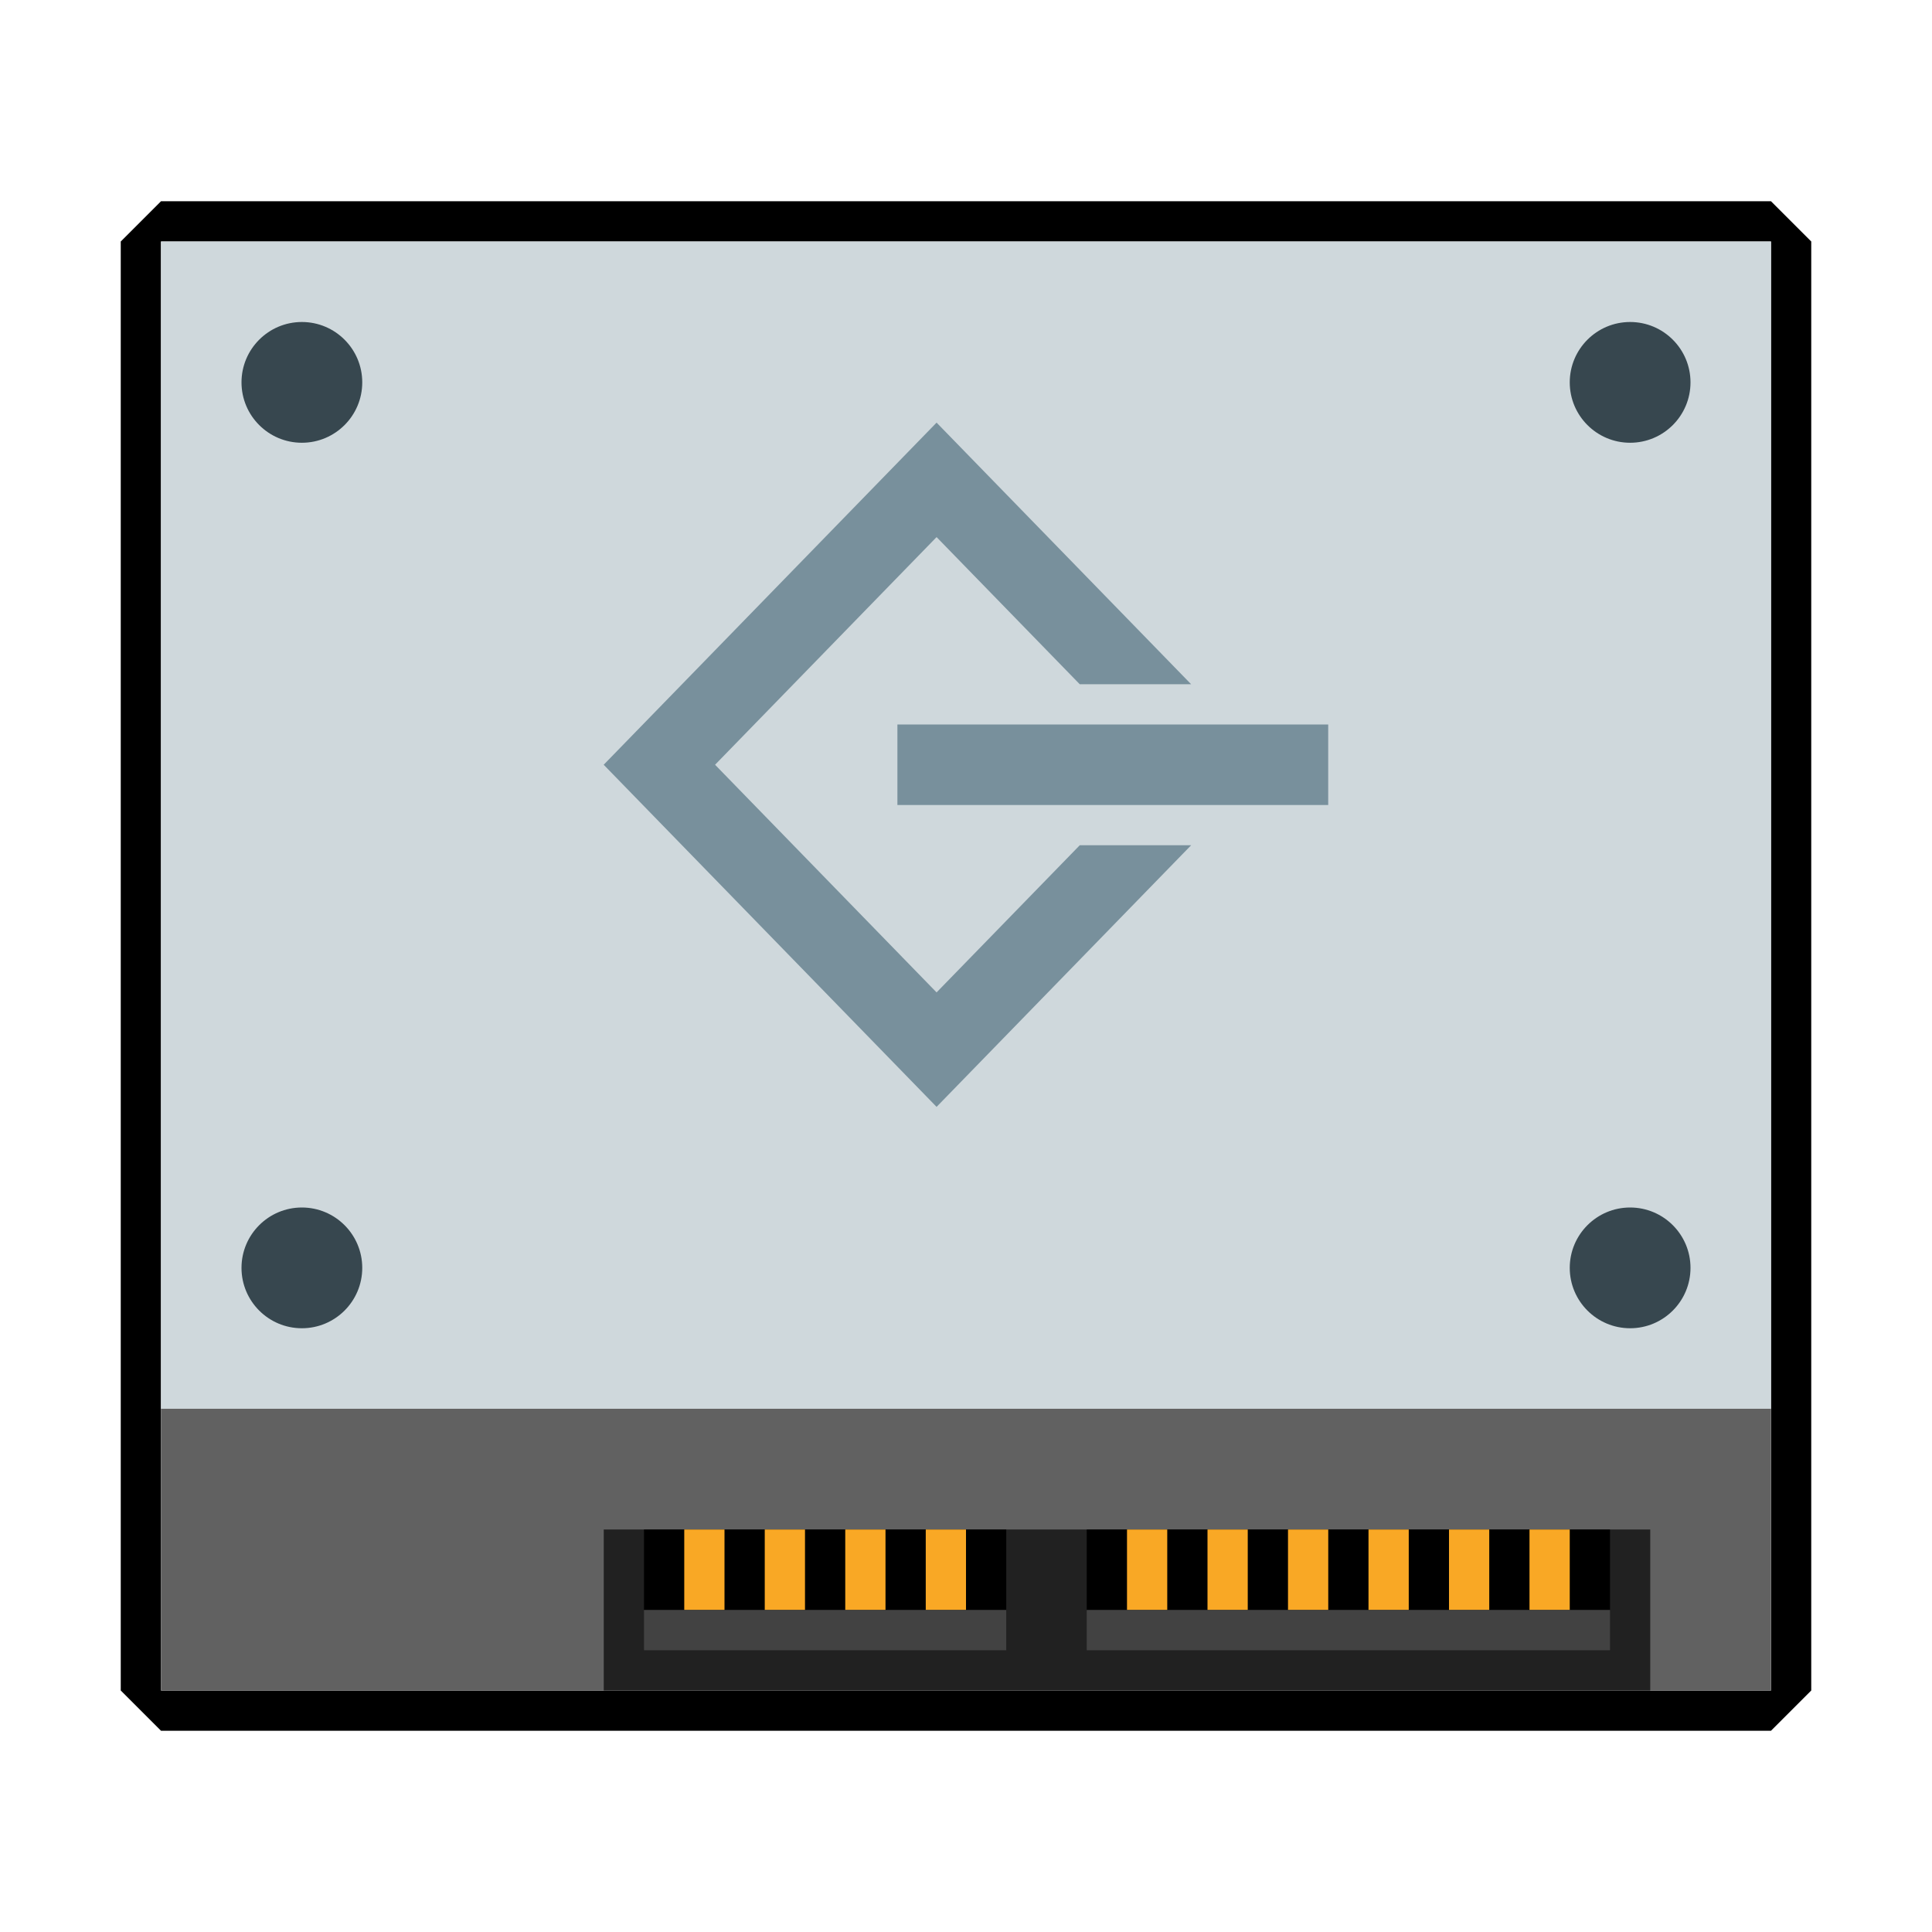 <?xml version="1.0" encoding="UTF-8" standalone="no"?>
<!-- Created with Inkscape (http://www.inkscape.org/) -->

<svg
   xmlns:dc="http://purl.org/dc/elements/1.1/"
   xmlns:cc="http://creativecommons.org/ns#"
   xmlns:rdf="http://www.w3.org/1999/02/22-rdf-syntax-ns#"
   xmlns:svg="http://www.w3.org/2000/svg"
   xmlns="http://www.w3.org/2000/svg"
   xmlns:sodipodi="http://sodipodi.sourceforge.net/DTD/sodipodi-0.dtd"
   xmlns:inkscape="http://www.inkscape.org/namespaces/inkscape"
   width="48"
   height="48"
   id="svg2"
   version="1.1"
   inkscape:version="0.48.4 r9939"
   sodipodi:docname="drive-harddisk-scsi.svg">
  <defs
     id="defs4" />
  <sodipodi:namedview
     id="base"
     pagecolor="#ffffff"
     bordercolor="#666666"
     borderopacity="1.0"
     inkscape:pageopacity="0.0"
     inkscape:pageshadow="2"
     inkscape:zoom="11.583333"
     inkscape:cx="23.980529"
     inkscape:cy="17.911716"
     inkscape:document-units="px"
     inkscape:current-layer="layer1"
     showgrid="true"
     inkscape:snap-bbox="true"
     inkscape:window-width="1301"
     inkscape:window-height="744"
     inkscape:window-x="65"
     inkscape:window-y="24"
     inkscape:window-maximized="1"
     inkscape:object-nodes="true"
     inkscape:object-paths="true"
     inkscape:snap-nodes="true"
     inkscape:snap-global="true">
    <inkscape:grid
       type="xygrid"
       id="grid3003"
       empspacing="6"
       visible="true"
       enabled="true"
       snapvisiblegridlinesonly="true" />
  </sodipodi:namedview>
  <g
     inkscape:label="Layer 1"
     inkscape:groupmode="layer"
     id="layer1"
     transform="translate(0,-1004.362)">
    <path
       style="fill:#000000;fill-opacity:1;stroke:none"
       d="m 3,6 0,36 1,1 40,0 1,-1 L 45,6 44,5 4,5 z m 1,0 40,0 0,29 0,7 -40,0 0,-7 z"
       transform="translate(0,1004.362)"
       id="rect3008"
       inkscape:connector-curvature="0"
       sodipodi:nodetypes="cccccccccccccccc" />
    <g
       id="g3813"
       transform="translate(-47.998,993.362)" />
    <rect
       y="4"
       x="-1039.362"
       height="40"
       width="29"
       id="rect3087"
       style="fill:#cfd8dc;fill-opacity:1;stroke:none"
       transform="matrix(0,-1,1,0,0,0)" />
    <rect
       transform="matrix(0,-1,1,0,0,0)"
       style="fill:#616161;fill-opacity:1;stroke:none"
       id="rect3089"
       width="7"
       height="40"
       x="-1046.362"
       y="4" />
    <rect
       style="fill:#212121;fill-opacity:1;stroke:none"
       id="rect3091"
       width="26"
       height="4"
       x="15"
       y="1042.362" />
    <rect
       y="1042.362"
       x="27"
       height="2"
       width="13"
       id="rect3885"
       style="fill:#000000;fill-opacity:1;stroke:none" />
    <rect
       y="1042.362"
       x="16"
       height="2"
       width="9"
       id="rect3887"
       style="fill:#000000;fill-opacity:1;stroke:none" />
    <rect
       style="fill:#f9a825;fill-opacity:1;stroke:none"
       id="rect3865"
       width="1"
       height="2"
       x="19"
       y="1042.362" />
    <rect
       style="fill:#f9a825;fill-opacity:1;stroke:none"
       id="rect3867"
       width="1"
       height="2"
       x="21"
       y="1042.362" />
    <rect
       style="fill:#f9a825;fill-opacity:1;stroke:none"
       id="rect3869"
       width="1"
       height="2"
       x="23"
       y="1042.362" />
    <rect
       style="fill:#f9a825;fill-opacity:1;stroke:none"
       id="rect3871"
       width="1"
       height="2"
       x="17"
       y="1042.362" />
    <rect
       y="1042.362"
       x="30"
       height="2"
       width="1"
       id="rect3873"
       style="fill:#f9a825;fill-opacity:1;stroke:none" />
    <rect
       y="1042.362"
       x="32"
       height="2"
       width="1"
       id="rect3875"
       style="fill:#f9a825;fill-opacity:1;stroke:none" />
    <rect
       y="1042.362"
       x="28"
       height="2"
       width="1"
       id="rect3877"
       style="fill:#f9a825;fill-opacity:1;stroke:none" />
    <rect
       style="fill:#f9a825;fill-opacity:1;stroke:none"
       id="rect3879"
       width="1"
       height="2"
       x="36"
       y="1042.362" />
    <rect
       style="fill:#f9a825;fill-opacity:1;stroke:none"
       id="rect3881"
       width="1"
       height="2"
       x="38"
       y="1042.362" />
    <rect
       style="fill:#f9a825;fill-opacity:1;stroke:none"
       id="rect3883"
       width="1"
       height="2"
       x="34"
       y="1042.362" />
    <rect
       style="fill:#424242;fill-opacity:1;stroke:none"
       id="rect3861"
       width="13"
       height="1"
       x="27"
       y="-1045.362"
       transform="scale(1,-1)" />
    <rect
       style="fill:#424242;fill-opacity:1;stroke:none"
       id="rect3863"
       width="9"
       height="1"
       x="16"
       y="-1045.362"
       transform="scale(1,-1)" />
    <path
       sodipodi:type="arc"
       style="fill:#37474f;fill-opacity:1;stroke:none"
       id="path3901"
       sodipodi:cx="7"
       sodipodi:cy="9"
       sodipodi:rx="1"
       sodipodi:ry="1"
       d="M 8,9 C 8,9.552 7.552,10 7,10 6.448,10 6,9.552 6,9 6,8.448 6.448,8 7,8 7.552,8 8,8.448 8,9 z"
       transform="matrix(1.5,0,0,1.5,-3,1000.362)" />
    <path
       transform="matrix(1.5,0,0,1.5,30,1000.362)"
       d="M 8,9 C 8,9.552 7.552,10 7,10 6.448,10 6,9.552 6,9 6,8.448 6.448,8 7,8 7.552,8 8,8.448 8,9 z"
       sodipodi:ry="1"
       sodipodi:rx="1"
       sodipodi:cy="9"
       sodipodi:cx="7"
       id="path3903"
       style="fill:#37474f;fill-opacity:1;stroke:none"
       sodipodi:type="arc" />
    <path
       transform="matrix(1.5,0,0,1.5,-3,1022.362)"
       d="M 8,9 C 8,9.552 7.552,10 7,10 6.448,10 6,9.552 6,9 6,8.448 6.448,8 7,8 7.552,8 8,8.448 8,9 z"
       sodipodi:ry="1"
       sodipodi:rx="1"
       sodipodi:cy="9"
       sodipodi:cx="7"
       id="path3905"
       style="fill:#37474f;fill-opacity:1;stroke:none"
       sodipodi:type="arc" />
    <path
       sodipodi:type="arc"
       style="fill:#37474f;fill-opacity:1;stroke:none"
       id="path3907"
       sodipodi:cx="7"
       sodipodi:cy="9"
       sodipodi:rx="1"
       sodipodi:ry="1"
       d="M 8,9 C 8,9.552 7.552,10 7,10 6.448,10 6,9.552 6,9 6,8.448 6.448,8 7,8 7.552,8 8,8.448 8,9 z"
       transform="matrix(1.5,0,0,1.5,30,1022.362)" />
    <g
       id="g3792"
       style="fill:#78909c;fill-opacity:1"
       transform="matrix(0.973,0,0,1,58.297,-17)">
      <path
         id="rect3782"
         transform="translate(0,1004.362)"
         d="m -36,27.5 -8.5,8.5 8.5,8.5 6.5,-6.5 -2.844,0 L -36,41.656 -41.656,36 -36,30.344 -32.344,34 -29.5,34 -36,27.5 z"
         style="fill:#78909c;fill-opacity:1;stroke:none"
         inkscape:connector-curvature="0" />
      <rect
         y="1039.362"
         x="-37"
         height="2"
         width="11"
         id="rect3787"
         style="fill:#78909c;fill-opacity:1;stroke:none" />
    </g>
  </g>
</svg>
